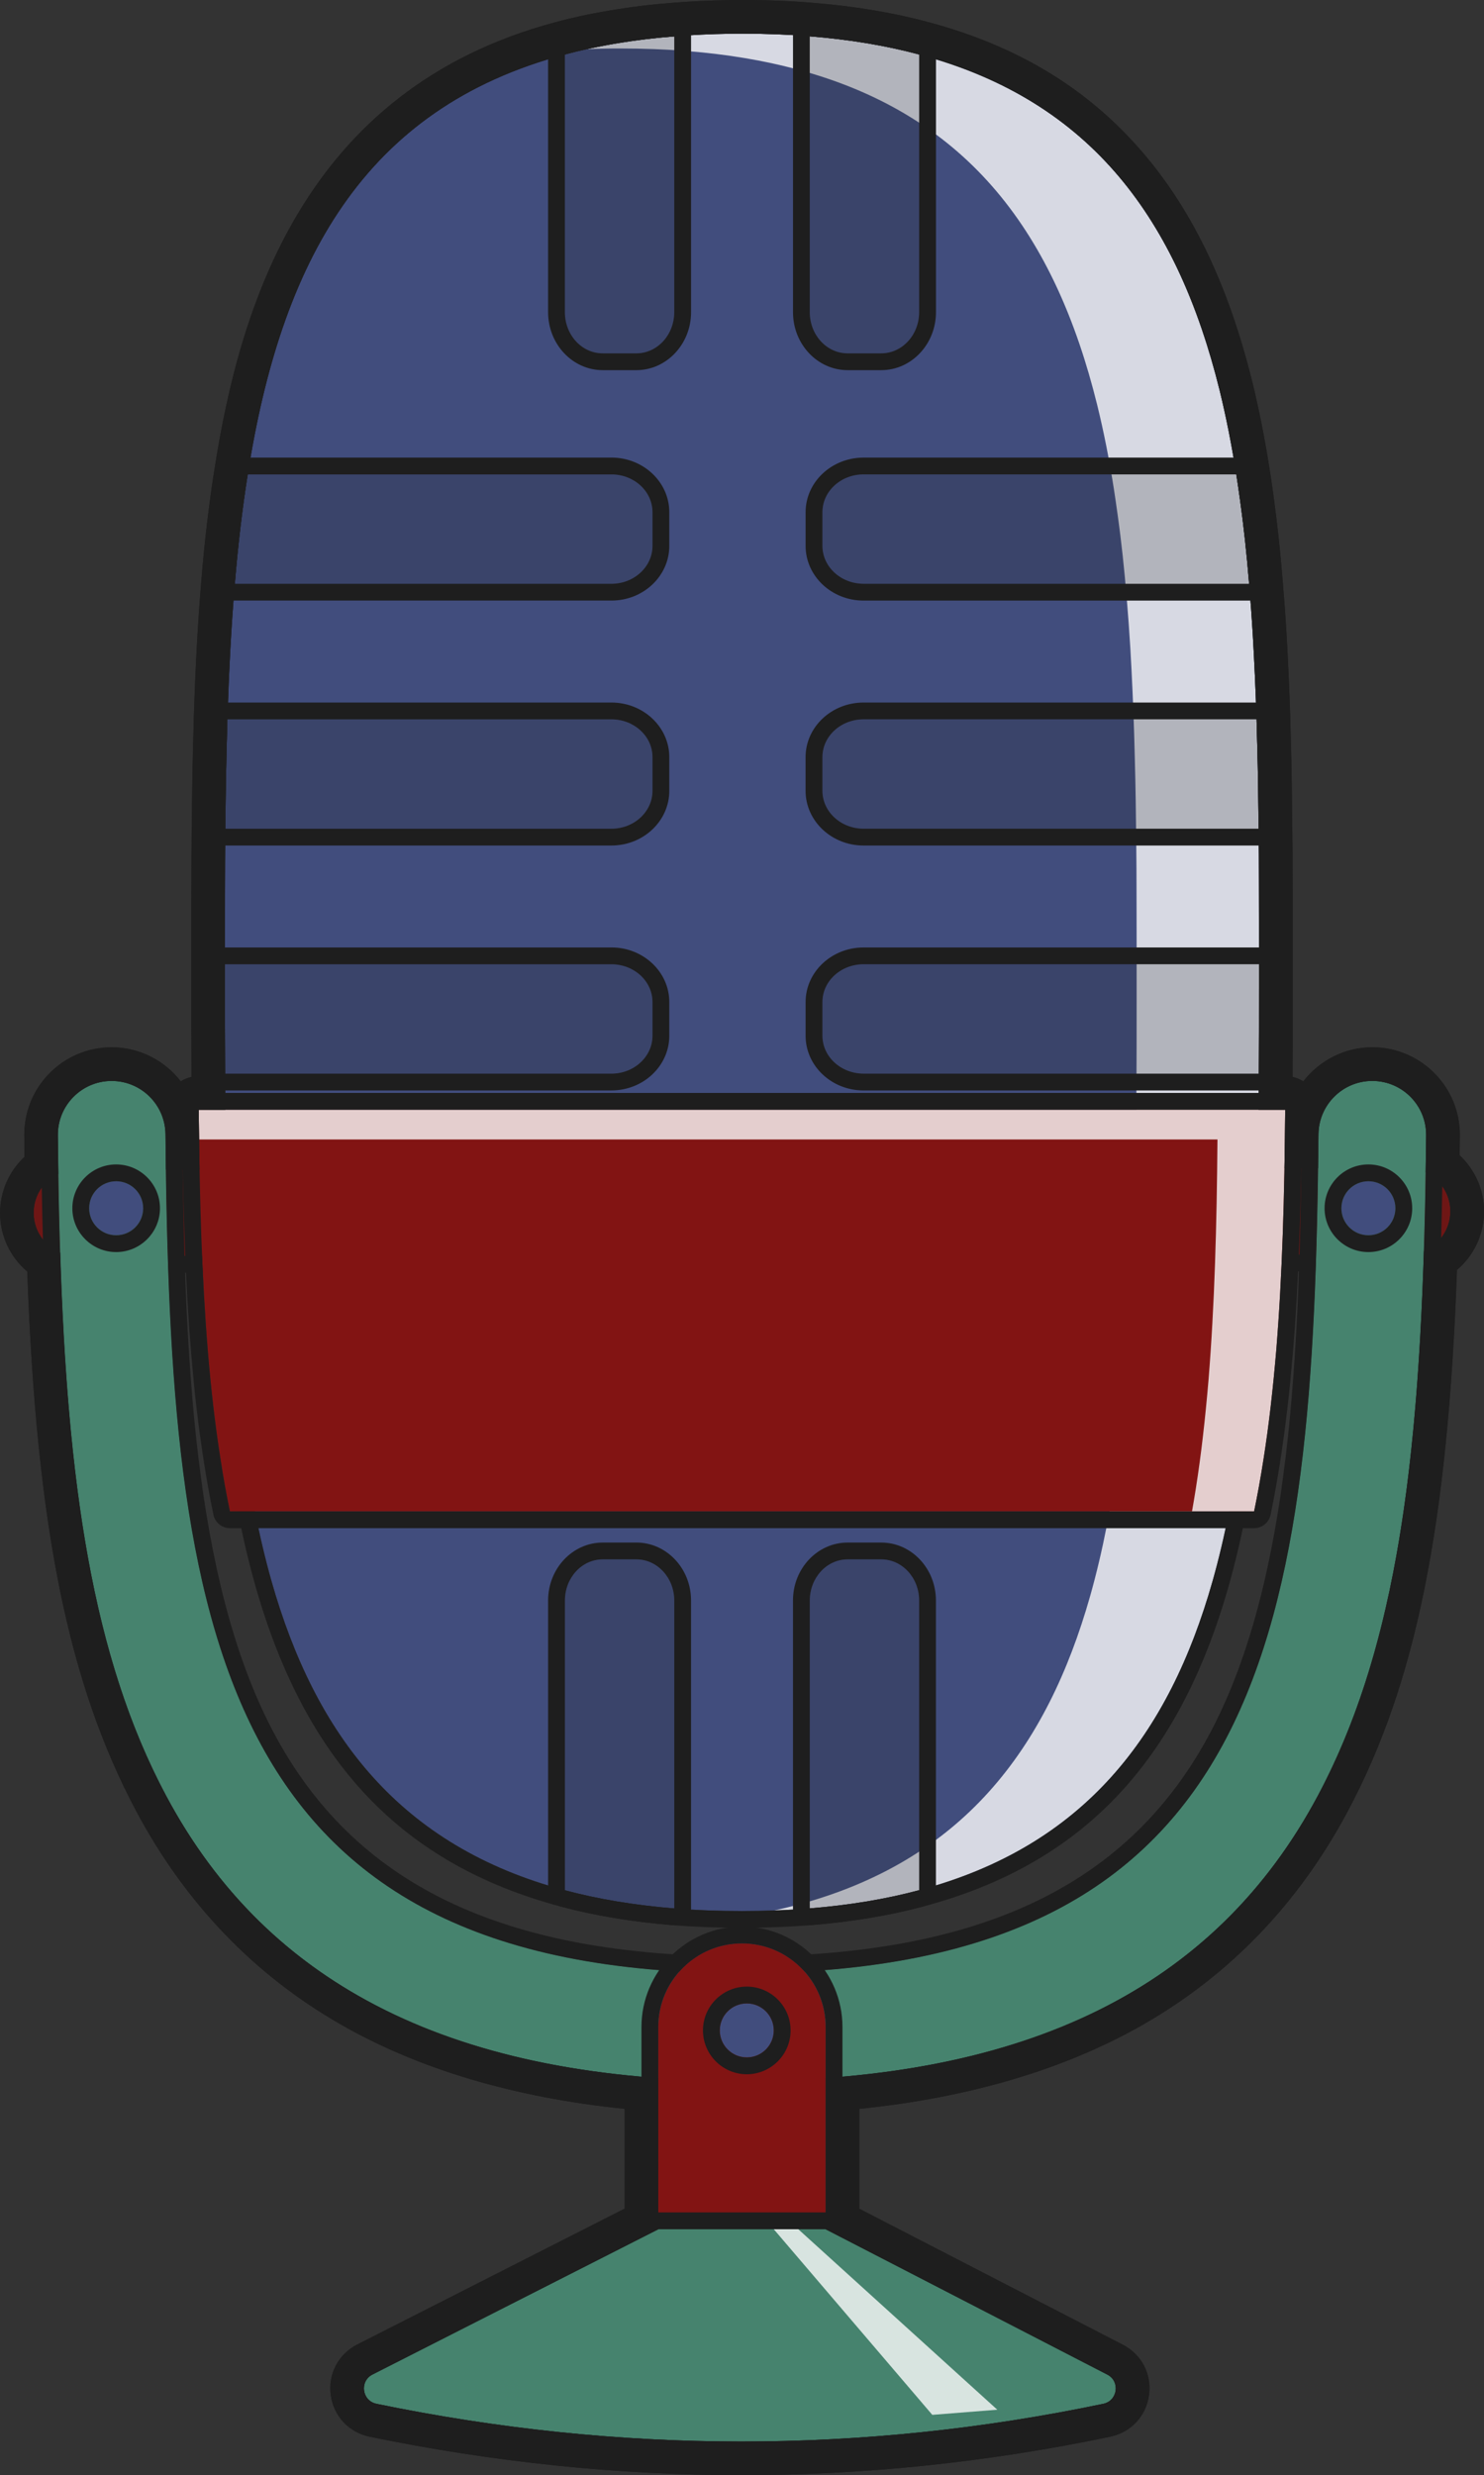 <svg xmlns="http://www.w3.org/2000/svg" width="647.59" height="1080" viewBox="0 0 647.59 1080"><rect x="0" y="0" width="647.59" height="1080" fill="#333333" stroke="none"/><g id="a"/><g id="b"><g id="c"><g id="d"><path d="M323.81 14.68c10.31.0 20.15.37 29.58 1.17 17.4 1.39 33.29 4.04 47.67 7.93 75.9 20.19 112.97 73.07 131.1 146.25 2.9 11.82 5.32 24.15 7.34 36.99.55 3.52 1.06 7.08 1.58 10.72 1.65 11.89 2.97 24.26 4 36.96.62 7.27 1.17 14.68 1.61 22.2.7 12.04 1.25 24.37 1.65 36.96.07 3.56.18 7.12.29 10.75.33 12.11.48 24.44.59 36.96.11 7.3.15 14.72.15 22.2.04 12.15.04 24.52.04 36.96v10.72c0 12.51.0 24.85-.07 36.99.0 5.28-.07 10.57-.11 15.78h11.6v.48c-.07 8.44-.18 16.77-.33 25.03h14.68c.07-4.92.15-9.84.18-14.83.15-12.88 10.61-23.27 23.49-23.27h.22c12.96.15 23.38 10.75 23.27 23.71-.04 5.51-.15 10.83-.22 16.19 6.35 3.05 10.79 9.47 10.79 16.96.0 7.85-4.77 14.57-11.56 17.43-3.12 100.05-13.76 176.68-46.24 237.57-40.15 75.27-110.62 115.76-214.81 123.21v65.99l122.91 63.42c5.73 2.94 4.55 11.41-1.76 12.73-52.55 11-105.22 16.47-157.97 16.47s-106.04-5.51-159.21-16.47c-6.35-1.28-7.49-9.84-1.76-12.77l124.75-63.38v-65.99c-104.16-7.45-174.66-47.93-214.81-123.21-32.37-60.74-43.05-137.19-46.17-236.91-6.83-2.83-11.6-9.54-11.6-17.36s4.4-13.98 10.79-16.99c-.07-5.58-.18-11.16-.22-16.88-.11-12.96 10.28-23.6 23.27-23.71h.22c12.88.0 23.34 10.39 23.49 23.27.04 5.18.11 10.28.18 15.38h14.68c-.15-7.23-.26-14.5-.33-21.84-.04-.11-.04-.29.0-.44-.04-1.1-.04-2.2-.04-3.3v-.48h11.6c-.04-5.21-.07-10.5-.07-15.78-.11-14.5-.11-29.29-.11-44.23v-3.49c0-20.08.0-39.86.18-59.16.15-16.26.44-32.15.92-47.71.66-20.41 1.61-40.19 3.23-59.16 1.36-16.52 3.19-32.44 5.62-47.67C122.55 114.76 158.37 47.2 246.52 23.78c3.08-.84 6.28-1.61 9.51-2.31 2.06-.48 4.18-.88 6.28-1.28 1.39-.26 2.83-.55 4.26-.81 1.87-.33 3.74-.62 5.65-.92 2.02-.33 4.04-.59 6.09-.88 1.5-.18 3.01-.4 4.55-.59 3.71-.44 7.49-.81 11.38-1.1 7.74-.66 15.85-1.03 24.26-1.17 1.76-.04 3.49-.04 5.28-.04h.04zm0-14.68h-.04c-1.9.0-3.73.0-5.59.04-9.16.16-17.42.56-25.2 1.22-3.9.29-7.94.68-11.86 1.15-.89.11-1.77.22-2.64.34-.65.09-1.3.17-1.95.25-.1.01-.2.03-.3.04l-1.78.25c-1.54.21-3.07.43-4.6.68-1.88.29-3.86.6-5.83.95-.9.16-1.76.33-2.62.49l-1.75.33-.57.11c-2.02.39-4.11.79-6.25 1.29-3.55.77-6.97 1.6-10.17 2.48-110.8 29.43-138.14 125.46-149.06 195.14-2.38 14.98-4.32 31.39-5.74 48.74-1.47 17.23-2.51 36.27-3.27 59.89-.47 15.28-.77 30.99-.92 48.05-.18 19.37-.18 38.76-.18 59.3v3.49c0 14.64.0 29.78.11 44.34.0.44.0.89.0 1.33-1.69.37-3.27 1.03-4.69 1.93-7.01-9.03-17.94-14.86-30.14-14.86h-.22c-10.33.09-19.89 4.15-27.03 11.44-7.12 7.27-11 16.89-10.91 27.07.02 3.11.06 6.2.11 9.27-6.68 6.24-10.68 15.09-10.68 24.48.0 10.07 4.45 19.34 11.87 25.58 4 111.23 17.92 179.85 47.63 235.59 21.31 39.94 51.27 71.19 89.05 92.87 34.13 19.58 75.8 31.97 124.03 36.9v43.52l-116.72 59.3c-8.3 4.25-12.81 12.93-11.54 22.11 1.27 9.18 7.95 16.3 17.04 18.14 53.95 11.12 108.51 16.77 162.12 16.77s107.78-5.65 160.97-16.79c9.06-1.9 15.71-9.04 16.94-18.2 1.23-9.14-3.28-17.76-11.49-21.97l-114.93-59.3v-43.58c48.25-4.93 89.92-17.32 124.05-36.9 37.77-21.67 67.73-52.92 89.04-92.86 29.76-55.79 43.71-124.62 47.71-236.3 7.39-6.27 11.83-15.56 11.83-25.61.0-9.32-4-18.15-10.67-24.41.04-2.85.08-5.72.1-8.64.18-20.97-16.77-38.25-37.78-38.49h-.39c-12.21.0-23.15 5.84-30.16 14.87-1.41-.9-2.99-1.56-4.67-1.93.0-.48.0-.97.0-1.45.07-12.09.07-24.45.07-36.99v-10.72c0-12.46.0-24.84-.04-37 0-8.42-.05-15.75-.15-22.38-.1-11.81-.25-24.55-.59-37.14l-.02-.62c-.1-3.38-.2-6.71-.27-10.03-.41-12.85-.97-25.41-1.67-37.5-.42-7.22-.98-14.83-1.64-22.61-1.07-13.17-2.44-25.88-4.09-37.72-.53-3.74-1.05-7.37-1.61-10.96-2.12-13.48-4.67-26.34-7.59-38.23-10.24-41.34-25.59-73.71-46.93-98.97-24.03-28.46-54.99-47.42-94.65-57.97-15.13-4.09-32.06-6.91-50.28-8.37C345 .4 334.91.0 323.81.0h0z" fill="#1e1e1e"/><g><path d="M549.41 420.75v10.72c0 12.49.0 24.82-.08 36.98.0 5.3-.04 10.56-.08 15.78v.49c-.29 36.65-1.19 71.7-3.74 104.48-1.32 16.52-3 32.42-5.3 47.7-1.15 7.68-2.42 15.2-3.86 22.56-2.05 10.48-4.44 20.63-7.19 30.36-19.06 67.3-56.12 115.78-128.07 134.93-14.42 3.86-30.28 6.53-47.7 7.93-9.41.78-19.27 1.15-29.58 1.15h-.04c-10.31.0-20.17-.37-29.54-1.11-17.42-1.44-33.24-4.07-47.7-7.93-71.9-19.15-108.96-67.67-128.07-134.97-2.75-9.74-5.14-19.89-7.19-30.36.0-.08-.04-.12-.04-.21-1.44-7.27-2.71-14.75-3.82-22.35-2.3-15.28-4.03-31.18-5.3-47.7-2.47-31.68-3.41-65.49-3.74-100.74-.04-.12-.04-.29.0-.45-.04-1.11-.04-2.18-.04-3.29v-.49c-.04-5.22-.08-10.48-.08-15.78-.08-14.5-.08-29.29-.08-44.21v-3.49c0-20.09.0-39.85.16-59.16.16-16.27.45-32.17.9-47.7.66-20.42 1.64-40.18 3.25-59.16 1.36-16.52 3.21-32.46 5.63-47.7C122.56 114.78 158.35 47.19 246.52 23.77c14.46-3.9 30.32-6.53 47.7-7.89 7.77-.66 15.86-1.03 24.28-1.15 1.77-.04 3.49-.04 5.26-.04h.04c10.31.0 20.17.37 29.58 1.15 17.42 1.4 33.28 4.07 47.7 7.93 75.89 20.21 112.95 73.09 131.07 146.27 2.92 11.83 5.34 24.16 7.35 36.98.53 3.53 1.07 7.11 1.56 10.72 1.68 11.92 3 24.28 4.03 36.98.62 7.27 1.15 14.67 1.6 22.19.7 12.04 1.23 24.36 1.64 36.98.08 3.53.21 7.11.29 10.72.33 12.12.49 24.45.62 36.98.08 7.31.12 14.71.12 22.19.04 12.16.04 24.53.04 36.98z" fill="#414d7d"/><path d="M549.37 383.77c0-7.48-.04-14.87-.12-22.19-.12-12.53-.29-24.86-.62-36.98-.08-3.62-.21-7.19-.29-10.72-.41-12.61-.95-24.94-1.64-36.98-.45-7.52-.99-14.91-1.6-22.19-1.03-12.7-2.34-25.06-4.03-36.98-.49-3.62-1.03-7.19-1.56-10.72-2.01-12.82-4.44-25.14-7.35-36.98-18.12-73.18-55.18-126.05-131.07-146.27-14.42-3.86-30.28-6.53-47.7-7.93-9.41-.78-19.27-1.15-29.58-1.15h-.04c-1.77.0-3.49.0-5.26.04-8.42.12-16.52.49-24.28 1.15-13.66 1.07-26.34 2.95-38.18 5.59 2.99-.11 5.98-.23 9.05-.27 1.77-.04 3.49-.04 5.26-.04h.04c10.31.0 20.17.37 29.58 1.15 17.42 1.4 33.28 4.07 47.7 7.93 75.89 20.21 112.95 73.09 131.07 146.27 2.92 11.83 5.34 24.16 7.35 36.98.53 3.53 1.07 7.11 1.56 10.72 1.68 11.91 3 24.28 4.03 36.98.62 7.27 1.15 14.67 1.6 22.19.7 12.04 1.23 24.36 1.64 36.98.08 3.53.21 7.11.29 10.72.33 12.12.49 24.45.62 36.98.08 7.31.12 14.71.12 22.19.04 12.16.04 24.53.04 36.98v10.72c0 12.49.0 24.82-.08 36.98.0 5.3-.04 10.56-.08 15.78v.49c-.29 36.65-1.19 71.7-3.74 104.48-1.32 16.52-3 32.42-5.3 47.7-1.15 7.68-2.42 15.2-3.86 22.56-2.05 10.48-4.44 20.63-7.19 30.36-19.06 67.3-56.12 115.78-128.07 134.93-3.18.85-6.45 1.62-9.77 2.36 5.28-.19 10.46-.47 15.48-.89 17.42-1.4 33.28-4.07 47.7-7.93 71.94-19.15 109-67.63 128.07-134.93 2.75-9.74 5.14-19.89 7.19-30.36 1.44-7.35 2.71-14.87 3.86-22.56 2.3-15.28 3.99-31.18 5.3-47.7 2.55-32.79 3.45-67.83 3.74-104.48v-.49c.04-5.22.08-10.48.08-15.78.08-12.16.08-24.49.08-36.98v-10.72c0-12.45.0-24.82-.04-36.98z" fill="#fcfcfc" opacity=".8"/><path d="M323.8 14.69c10.31.0 20.17.37 29.58 1.15 17.42 1.4 33.28 4.07 47.7 7.93 75.89 20.22 112.95 73.09 131.07 146.27 2.92 11.83 5.34 24.16 7.35 36.98.53 3.53 1.07 7.11 1.56 10.72 1.68 11.91 3 24.28 4.03 36.98.62 7.27 1.15 14.67 1.6 22.19.7 12.04 1.23 24.36 1.64 36.98.08 3.53.21 7.11.29 10.72.33 12.12.49 24.45.62 36.98.08 7.31.12 14.71.12 22.19.04 12.16.04 24.53.04 36.98v10.72c0 12.49.0 24.82-.08 36.98.0 5.3-.04 10.56-.08 15.78v.49c-.29 36.65-1.19 71.7-3.74 104.48-1.32 16.52-3 32.42-5.3 47.7-1.15 7.68-2.42 15.2-3.86 22.56-2.05 10.48-4.44 20.63-7.19 30.36-19.06 67.3-56.12 115.78-128.07 134.93-14.42 3.86-30.28 6.53-47.7 7.93-9.41.78-19.27 1.15-29.58 1.15h-.04c-10.31.0-20.17-.37-29.54-1.11-17.42-1.44-33.24-4.07-47.7-7.93-71.9-19.15-108.96-67.67-128.07-134.97-2.75-9.74-5.14-19.89-7.19-30.36.0-.08-.04-.12-.04-.21-1.44-7.27-2.71-14.75-3.82-22.35-2.3-15.28-4.03-31.18-5.3-47.7-2.47-31.68-3.41-65.49-3.74-100.74-.04-.12-.04-.29.0-.45-.04-1.11-.04-2.18-.04-3.29v-.49c-.04-5.22-.08-10.48-.08-15.78-.08-14.5-.08-29.29-.08-44.21v-3.49c0-20.09.0-39.85.16-59.16.16-16.27.45-32.17.9-47.7.66-20.42 1.64-40.18 3.25-59.16 1.36-16.52 3.21-32.46 5.63-47.7C122.56 114.78 158.35 47.19 246.52 23.77c14.46-3.9 30.32-6.53 47.7-7.89 7.77-.66 15.86-1.03 24.28-1.15 1.77-.04 3.49-.04 5.26-.04h.04zm0-7.34h-.04c-1.82.0-3.61.0-5.43.04-8.68.13-17.02.52-24.73 1.17-17.65 1.38-34.15 4.11-48.99 8.12-43.92 11.67-76.96 34.15-100.97 68.72-20.77 29.91-34.77 69.32-42.79 120.48-2.38 14.94-4.29 31.18-5.69 48.24-1.47 17.39-2.54 36.87-3.27 59.53-.44 15.01-.73 30.65-.91 47.86-.16 19.35-.16 38.73-.16 59.24v3.49c0 14.61.0 29.73.08 44.25.0 5.28.04 10.56.08 15.79v.43c0 1.01.0 1.98.03 2.98-.03.44-.02.88.02 1.32.39 40.79 1.58 72.81 3.76 100.75 1.34 17.41 3.1 33.19 5.36 48.23 1.13 7.76 2.44 15.4 3.88 22.68h0c0 .05.02.1.03.15v.04c2.14 10.87 4.61 21.28 7.34 30.95 21.91 77.19 64.25 121.69 133.24 140.07 14.98 4 31.01 6.67 48.99 8.15 9.54.75 19.68 1.13 30.15 1.13s20.83-.4 30.23-1.18c17.56-1.41 34.05-4.15 48.99-8.15 69.04-18.37 111.38-62.87 133.23-140.02 2.73-9.67 5.2-20.08 7.33-30.95 1.42-7.24 2.7-14.72 3.92-22.88 2.17-14.43 3.92-30.2 5.36-48.21 2.26-29.09 3.42-61.47 3.76-105.01v-.55c.04-5.18.08-10.46.08-15.78.08-12.14.08-24.2.08-36.98v-10.72c0-12.46.0-24.83-.04-37 0-7.44-.04-14.93-.12-22.24-.11-11.07-.27-24.15-.62-37.09-.04-1.84-.1-3.71-.15-5.56-.05-1.72-.1-3.43-.14-5.14-.44-13.41-.98-25.57-1.65-37.23-.45-7.55-1-15.08-1.62-22.38-1.08-13.3-2.45-25.89-4.07-37.39-.49-3.62-1.03-7.22-1.57-10.79-2.09-13.31-4.61-25.96-7.49-37.64-20.85-84.22-64.16-132.39-136.3-151.6-14.93-4-31.43-6.74-49-8.15-9.38-.78-19.54-1.17-30.17-1.17h0z" fill="#1e1e1e"/><path d="M545.1 254.72H376.85c-9.9.0-17.95-7.4-17.95-16.52v-14.71c0-9.12 8.05-16.48 17.95-16.48h162.66c.53 3.53 1.07 7.11 1.56 10.72 1.68 11.92 3 24.28 4.03 36.98z" fill="#1e1e1e" opacity=".2"/><path d="M539.51 207.01c.53 3.53 1.07 7.11 1.56 10.72 1.68 11.91 3 24.28 4.03 36.98h-168.25c-9.9.0-17.95-7.4-17.95-16.52v-14.71c0-9.12 8.05-16.48 17.95-16.48h162.66zm0-7.34H376.85c-13.95.0-25.3 10.68-25.3 23.82v14.71c0 13.16 11.35 23.86 25.3 23.86H545.1c2.05.0 4.01-.86 5.4-2.36 1.39-1.51 2.09-3.53 1.92-5.57-1.08-13.33-2.45-25.92-4.07-37.41-.49-3.62-1.03-7.22-1.57-10.79-.54-3.59-3.63-6.24-7.26-6.24h0z" fill="#1e1e1e"/><path d="M549.25 361.58h-172.4c-9.9.0-17.95-7.4-17.95-16.52v-14.71c0-9.12 8.05-16.48 17.95-16.48h171.5c.08 3.53.21 7.11.29 10.72.33 12.12.49 24.45.62 36.98z" fill="#1e1e1e" opacity=".2"/><path d="M294.22 15.88v120.34c0 9.9-7.4 17.95-16.52 17.95h-14.71c-9.12.0-16.48-8.05-16.48-17.95V23.77c14.46-3.9 30.32-6.53 47.7-7.89z" fill="#1e1e1e" opacity=".2"/><path d="M401.09 23.77v112.45c0 9.9-7.4 17.95-16.52 17.95h-14.71c-9.12.0-16.48-8.05-16.48-17.95V15.84c17.42 1.4 33.28 4.07 47.7 7.93z" fill="#1e1e1e" opacity=".2"/><path d="M294.22 15.88v120.34c0 9.9-7.4 17.95-16.52 17.95h-14.71c-9.12.0-16.48-8.05-16.48-17.95V23.77c14.46-3.9 30.32-6.53 47.7-7.89h0zm0-7.34c-.19.0-.38.0-.57.02-17.69 1.38-34.19 4.11-49.04 8.12-3.2.86-5.43 3.77-5.43 7.09v112.45c0 13.95 10.68 25.29 23.82 25.29h14.71c13.15.0 23.86-11.35 23.86-25.29V15.88c0-2.05-.85-4-2.36-5.39-1.36-1.26-3.14-1.95-4.98-1.95h0z" fill="#1e1e1e"/><path d="M353.39 15.84c17.42 1.4 33.28 4.07 47.7 7.93v112.45c0 9.9-7.4 17.95-16.52 17.95h-14.71c-9.12.0-16.48-8.05-16.48-17.95V15.84h0zm0-7.34c-1.84.0-3.62.69-4.98 1.95-1.51 1.39-2.36 3.34-2.36 5.39v120.38c0 13.95 10.68 25.29 23.82 25.29h14.71c13.16.0 23.86-11.35 23.86-25.29V23.77c0-3.32-2.23-6.23-5.44-7.09-14.94-4-31.43-6.75-49.01-8.16-.2-.02-.39-.02-.59-.02h0z" fill="#1e1e1e"/><path d="M294.22 698.33v134.39c-17.42-1.44-33.24-4.07-47.7-7.93V698.33c0-9.86 7.35-17.91 16.48-17.91h14.71c9.12.0 16.52 8.05 16.52 17.91z" fill="#1e1e1e" opacity=".2"/><path d="M401.09 698.33v126.42c-14.42 3.86-30.28 6.53-47.7 7.93v-134.35c0-9.86 7.35-17.91 16.48-17.91h14.71c9.12.0 16.52 8.05 16.52 17.91z" fill="#1e1e1e" opacity=".2"/><path d="M277.71 680.41c9.12.0 16.52 8.05 16.52 17.91v134.39c-17.42-1.44-33.24-4.07-47.7-7.93v-126.46c0-9.86 7.35-17.91 16.48-17.91h14.71zm0-7.34H263c-13.13.0-23.82 11.33-23.82 25.25v126.46c0 3.32 2.23 6.23 5.45 7.09 14.99 4 31.01 6.67 48.99 8.15.2.02.4.02.6.02 1.83.0 3.61-.69 4.97-1.94 1.51-1.39 2.37-3.35 2.37-5.4V698.31c0-13.93-10.7-25.25-23.86-25.25h0z" fill="#1e1e1e"/><path d="M384.57 680.41c9.12.0 16.52 8.05 16.52 17.91v126.42c-14.42 3.86-30.28 6.53-47.7 7.93v-134.35c0-9.86 7.35-17.91 16.48-17.91h14.71zm0-7.34h-14.71c-13.13.0-23.82 11.33-23.82 25.25v134.35c0 2.05.86 4 2.36 5.39 1.36 1.26 3.14 1.95 4.98 1.95.2.0.39.0.59-.02 17.58-1.41 34.07-4.15 49.01-8.16 3.21-.86 5.44-3.77 5.44-7.09V698.32c0-13.93-10.7-25.25-23.86-25.25h0z" fill="#1e1e1e"/><path d="M549.41 420.75v10.72c0 12.49.0 24.82-.08 36.98h-172.48c-9.9.0-17.95-7.4-17.95-16.52v-14.71c0-9.12 8.05-16.48 17.95-16.48h172.56z" fill="#1e1e1e" opacity=".2"/><path d="M284.73 223.49v14.71c0 9.12-8.05 16.52-17.91 16.52H102.47c1.36-16.52 3.21-32.46 5.63-47.7h158.72c9.86.0 17.91 7.35 17.91 16.48z" fill="#1e1e1e" opacity=".2"/><path d="M284.73 330.36v14.71c0 9.12-8.05 16.52-17.91 16.52H98.32c.16-16.27.45-32.17.9-47.7h167.59c9.86.0 17.91 7.35 17.91 16.48z" fill="#1e1e1e" opacity=".2"/><path d="M284.73 437.22v14.71c0 9.12-8.05 16.52-17.91 16.52H98.24c-.08-14.5-.08-29.29-.08-44.21v-3.49h168.66c9.86.0 17.91 7.35 17.91 16.48z" fill="#1e1e1e" opacity=".2"/><path d="M548.34 313.88c.08 3.53.21 7.11.29 10.72.33 12.12.49 24.45.62 36.98h-172.4c-9.9.0-17.95-7.4-17.95-16.52v-14.71c0-9.12 8.05-16.48 17.95-16.48h171.5zm0-7.34h-171.5c-13.95.0-25.3 10.68-25.3 23.82v14.71c0 13.15 11.35 23.86 25.3 23.86h172.4c1.96.0 3.84-.78 5.22-2.18 1.38-1.39 2.14-3.28 2.12-5.24-.11-11.09-.27-24.16-.62-37.1-.04-1.84-.1-3.71-.15-5.56-.05-1.72-.1-3.43-.14-5.14-.09-3.99-3.35-7.17-7.34-7.17h0z" fill="#1e1e1e"/><path d="M549.41 420.75v10.72c0 12.49.0 24.82-.08 36.98h-172.48c-9.9.0-17.95-7.4-17.95-16.52v-14.71c0-9.12 8.05-16.48 17.95-16.48h172.56zm0-7.34h-172.56c-13.95.0-25.3 10.68-25.3 23.82v14.71c0 13.16 11.35 23.86 25.3 23.86h172.48c4.03.0 7.31-3.26 7.34-7.29.08-12.19.08-24.25.08-37.03v-10.72c0-4.05-3.29-7.34-7.34-7.34h0z" fill="#1e1e1e"/><path d="M266.82 207.01c9.86.0 17.91 7.35 17.91 16.48v14.71c0 9.12-8.05 16.52-17.91 16.52H102.47c1.36-16.52 3.21-32.46 5.63-47.7h158.72zm0-7.34H108.1c-3.61.0-6.68 2.62-7.25 6.19-2.38 14.96-4.29 31.19-5.7 48.25-.17 2.04.53 4.07 1.92 5.57 1.39 1.51 3.35 2.37 5.4 2.37h164.35c13.93.0 25.25-10.7 25.25-23.86v-14.71c0-13.13-11.33-23.82-25.25-23.82h0z" fill="#1e1e1e"/><path d="M266.82 313.88c9.86.0 17.91 7.35 17.91 16.48v14.71c0 9.12-8.05 16.52-17.91 16.52H98.32c.16-16.27.45-32.17.9-47.7h167.59zm0-7.34H99.23c-3.97.0-7.22 3.16-7.34 7.13-.44 14.99-.73 30.63-.91 47.84-.02 1.96.74 3.85 2.12 5.24 1.38 1.39 3.26 2.18 5.22 2.18h168.5c13.93.0 25.25-10.7 25.25-23.86v-14.71c0-13.13-11.33-23.82-25.25-23.82h0z" fill="#1e1e1e"/><path d="M266.82 420.75c9.86.0 17.91 7.35 17.91 16.48v14.71c0 9.12-8.05 16.52-17.91 16.52H98.24c-.08-14.5-.08-29.29-.08-44.21v-3.49h168.66zm0-7.34H98.16c-4.05.0-7.34 3.29-7.34 7.34v3.49c0 14.61.0 29.73.08 44.25.02 4.04 3.3 7.3 7.34 7.3h168.58c13.93.0 25.25-10.7 25.25-23.86v-14.71c0-13.13-11.33-23.82-25.25-23.82h0z" fill="#1e1e1e"/><path d="M545.51 589.2c-1.32 16.52-3 32.42-5.3 47.7H376.85c-9.9.0-17.95-7.4-17.95-16.52v-14.71c0-9.12 8.05-16.48 17.95-16.48h168.66z" fill="#1e1e1e" opacity=".2"/><path d="M284.73 605.68v14.71c0 9.12-8.05 16.52-17.91 16.52H107.4c-2.3-15.28-4.03-31.18-5.3-47.7h164.72c9.86.0 17.91 7.35 17.91 16.48z" fill="#1e1e1e" opacity=".2"/><path d="M33.52 548.05c-10.4.0-18.83-8.42-18.85-18.83-.01-10.41 8.41-18.86 18.83-18.87l580.54-.67h.02c10.4.0 18.83 8.42 18.85 18.83.01 10.41-8.41 18.86-18.83 18.87l-580.54.67h-.02z" fill="#821413"/><path d="M33.52 548.05c-10.4.0-18.83-8.42-18.85-18.83-.01-10.41 8.41-18.86 18.83-18.87l580.54-.67h.02c10.4.0 18.83 8.42 18.85 18.83.01 10.41-8.41 18.86-18.83 18.87l-580.54.67h-.02z" fill="#1e1e1e" opacity=".2"/><path d="M614.06 509.68c10.4.0 18.83 8.42 18.85 18.83.01 10.41-8.41 18.86-18.83 18.87l-580.54.67h-.02c-10.4.0-18.83-8.42-18.85-18.83-.01-10.41 8.41-18.86 18.83-18.87l580.54-.67h.02zm0-7.34h-.02l-580.54.67c-7 0-13.57 2.74-18.51 7.69-4.94 4.95-7.66 11.53-7.65 18.53.02 14.42 11.76 26.16 26.19 26.16l580.56-.67c14.44-.02 26.17-11.78 26.16-26.22-.02-14.42-11.76-26.16-26.19-26.16h0z" fill="#1e1e1e"/><path d="M323.78 907.97c-124.44.0-206.64-40.72-251.31-124.5-37.73-70.75-46.04-162.7-47.22-288.12-.12-12.97 10.3-23.58 23.26-23.7.08.0.15.0.22.0 12.87.0 23.36 10.37 23.48 23.26 2.01 214.36 21.23 366.09 251.56 366.09s249.58-151.73 251.59-366.09c.12-12.89 10.61-23.26 23.48-23.26.08.0.15.0.22.0 12.97.12 23.38 10.73 23.26 23.7-1.18 125.42-9.49 217.37-47.23 288.12-44.68 83.77-126.89 124.5-251.33 124.5z" fill="#46836e"/><path d="M323.78 907.97c-124.44.0-206.64-40.72-251.31-124.5-37.73-70.75-46.04-162.7-47.22-288.12-.12-12.97 10.3-23.58 23.26-23.7.08.0.15.0.22.0 12.87.0 23.36 10.37 23.48 23.26 2.01 214.36 21.23 366.09 251.56 366.09s249.58-151.73 251.59-366.09c.12-12.89 10.61-23.26 23.48-23.26.08.0.15.0.22.0 12.97.12 23.38 10.73 23.26 23.7-1.18 125.42-9.49 217.37-47.23 288.12-44.68 83.77-126.89 124.5-251.33 124.5z" fill="#46836e"/><path d="M598.85 471.65c.08.0.15.0.22.0 12.97.12 23.38 10.73 23.26 23.7-1.18 125.42-9.49 217.37-47.23 288.12-44.68 83.77-126.89 124.5-251.33 124.5s-206.64-40.72-251.31-124.5c-37.73-70.75-46.04-162.7-47.22-288.12-.12-12.97 10.3-23.58 23.26-23.7.08.0.15.0.22.0 12.87.0 23.36 10.37 23.48 23.26 2.01 214.36 21.23 366.09 251.56 366.09s249.58-151.73 251.59-366.09c.12-12.89 10.61-23.26 23.48-23.26h0zm0-7.34c-16.83.0-30.66 13.7-30.82 30.53-.9 95.27-4.67 193.82-39.33 260.1-35.22 67.35-100.34 98.72-204.92 98.72s-169.68-31.37-204.9-98.72c-34.66-66.28-38.43-164.83-39.32-260.1-.16-16.84-13.99-30.54-30.82-30.54-.03.0-.17.0-.19.0-17.09.16-30.79 14.11-30.63 31.11 1.19 126.53 9.65 219.43 48.08 291.51 46.07 86.39 130.39 128.38 257.79 128.38s211.74-41.99 257.81-128.38c38.44-72.07 46.9-164.97 48.09-291.51.16-16.99-13.54-30.95-30.53-31.11h-.29z" fill="#1e1e1e"/><path d="M560.83 484.23v.49c-.29 36.65-1.23 71.7-3.9 104.48-1.4 16.52-3.16 32.42-5.59 47.7-1.19 7.68-2.55 15.2-4.07 22.56H100.33c0-.08-.04-.12-.04-.21-1.52-7.27-2.88-14.75-4.03-22.35-2.42-15.28-4.23-31.18-5.59-47.7-2.59-31.68-3.57-65.49-3.9-100.74-.04-.12-.04-.29.0-.45-.04-1.11-.04-2.18-.04-3.29v-.49h474.1z" fill="#821413"/><path d="M86.73 484.23v.49c0 1.11.0 2.18.04 3.29-.04.16-.04.33.0.45.03 2.94.09 5.82.13 8.74h444.37v.49c-.29 36.65-1.23 71.7-3.9 104.48-1.4 16.52-3.16 32.42-5.59 47.7-.5 3.23-1.05 6.41-1.61 9.58h27.1c1.52-7.35 2.88-14.87 4.07-22.56 2.42-15.28 4.19-31.18 5.59-47.7 2.67-32.79 3.62-67.83 3.9-104.48v-.49H86.73z" fill="#fcfcfc" opacity=".8"/><path d="M560.83 484.23v.49c-.29 36.65-1.23 71.7-3.9 104.48-1.4 16.52-3.16 32.42-5.59 47.7-1.19 7.68-2.55 15.2-4.07 22.56H100.33c0-.08-.04-.12-.04-.21-1.52-7.27-2.88-14.75-4.03-22.35-2.42-15.28-4.23-31.18-5.59-47.7-2.59-31.68-3.57-65.49-3.9-100.74-.04-.12-.04-.29.0-.45-.04-1.11-.04-2.18-.04-3.29v-.49h474.1zm0-7.34H86.73c-4.05.0-7.34 3.29-7.34 7.34v.49c0 1.01.0 1.98.03 2.98-.03.44-.02.88.02 1.32.39 40.75 1.64 72.78 3.92 100.78 1.44 17.59 3.29 33.37 5.65 48.25 1.14 7.5 2.51 15.15 4.09 22.67v.03c.62 3.44 3.62 6.04 7.23 6.04h446.94c3.48.0 6.48-2.45 7.19-5.85 1.54-7.45 2.93-15.16 4.13-22.92 2.26-14.27 4.11-30.05 5.65-48.21 2.38-29.19 3.59-61.58 3.93-105.04v-.55c0-4.05-3.29-7.34-7.34-7.34h0z" fill="#1e1e1e"/><path d="M323.78 1042.62c-20.17.0-36.52-16.35-36.52-36.52v-121.61c0-20.17 16.35-36.52 36.52-36.52s36.52 16.35 36.52 36.52v121.61c0 20.17-16.35 36.52-36.52 36.52z" fill="#414d7d"/><path d="M323.78 1042.62c-20.17.0-36.52-16.35-36.52-36.52v-121.61c0-20.17 16.35-36.52 36.52-36.52s36.52 16.35 36.52 36.52v121.61c0 20.17-16.35 36.52-36.52 36.52z" fill="#821413"/><path d="M323.78 847.97c20.17.0 36.52 16.35 36.52 36.52v121.61c0 20.17-16.35 36.52-36.52 36.52s-36.52-16.35-36.52-36.52v-121.61c0-20.17 16.35-36.52 36.52-36.52h0zm0-7.34c-24.18.0-43.86 19.67-43.86 43.86v121.61c0 24.18 19.67 43.86 43.86 43.86s43.86-19.67 43.86-43.86V884.49c0-24.18-19.67-43.86-43.86-43.86h0z" fill="#1e1e1e"/><path d="M164.27 1048.85c106.12 21.88 211.85 22.04 317.19.0 6.29-1.32 7.47-9.81 1.76-12.76L360.3 972.67h-73.03l-124.73 63.39c-5.76 2.93-4.59 11.47 1.74 12.78z" fill="#46836e"/><path d="M360.3 972.68l122.92 63.42c5.71 2.95 4.53 11.44-1.76 12.76-52.58 11-105.24 16.47-158.02 16.47s-106.02-5.51-159.17-16.47c-6.32-1.3-7.5-9.85-1.74-12.78l124.73-63.39h73.03zm0-7.34h-73.03c-1.16.0-2.3.27-3.33.8l-124.73 63.39c-5.44 2.76-8.42 8.45-7.61 14.5.81 6.06 5.21 10.77 11.19 12.01 53.49 11.03 107.54 16.62 160.65 16.62s106.79-5.59 159.52-16.63c5.96-1.25 10.33-5.95 11.15-11.98.82-6.02-2.14-11.7-7.53-14.48l-122.92-63.42c-1.04-.54-2.19-.82-3.37-.82h0z" fill="#1e1e1e"/><path d="M62.46 527.19c0 6.5-5.27 11.78-11.78 11.78S38.9 533.7 38.9 527.19s5.27-11.78 11.78-11.78 11.78 5.27 11.78 11.78z" fill="#414d7d"/><circle cx="597.14" cy="527.19" r="11.78" fill="#414d7d"/><path d="M50.69 515.42c6.5.0 11.78 5.27 11.78 11.78s-5.27 11.78-11.78 11.78-11.78-5.27-11.78-11.78 5.27-11.78 11.78-11.78h0zm0-7.34c-10.54.0-19.12 8.58-19.12 19.12s8.58 19.12 19.12 19.12 19.12-8.58 19.12-19.12-8.58-19.12-19.12-19.12h0z" fill="#1e1e1e"/><path d="M597.14 515.42c6.5.0 11.78 5.27 11.78 11.78s-5.27 11.78-11.78 11.78-11.78-5.27-11.78-11.78 5.27-11.78 11.78-11.78h0zm0-7.34c-10.54.0-19.12 8.58-19.12 19.12s8.57 19.12 19.12 19.12 19.12-8.58 19.12-19.12-8.58-19.12-19.12-19.12h0z" fill="#1e1e1e"/><path d="M337.66 972.68 406.84 1053.68 435.2 1051.43 348.35 972.68H337.66z" fill="#fcfcfc" opacity=".8"/><circle cx="325.88" cy="885.93" r="11.78" fill="#414d7d"/><path d="M325.88 874.16c6.5.0 11.78 5.27 11.78 11.78s-5.27 11.78-11.78 11.78-11.78-5.27-11.78-11.78 5.27-11.78 11.78-11.78h0zm0-7.34c-10.54.0-19.12 8.58-19.12 19.12s8.58 19.12 19.12 19.12 19.12-8.57 19.12-19.12-8.58-19.12-19.12-19.12h0z" fill="#1e1e1e"/></g><path d="M323.81 14.68c10.31.0 20.15.37 29.58 1.17 17.4 1.4 33.29 4.04 47.67 7.93 75.9 20.19 112.97 73.07 131.1 146.25 2.9 11.82 5.32 24.15 7.34 36.99.55 3.52 1.06 7.08 1.58 10.72 1.65 11.89 2.97 24.26 4 36.96.62 7.27 1.17 14.68 1.61 22.2.7 12.04 1.25 24.37 1.65 36.96.07 3.56.18 7.12.29 10.75.33 12.11.48 24.44.59 36.96.11 7.3.15 14.72.15 22.2.04 12.15.04 24.52.04 36.96v10.72c0 12.52.0 24.85-.07 37 0 5.28-.07 10.57-.11 15.78h11.6v.48c-.07 8.44-.18 16.77-.33 25.03h14.68c.07-4.92.15-9.84.18-14.83.15-12.88 10.61-23.27 23.49-23.27h.22c12.96.15 23.38 10.75 23.27 23.71-.04 5.51-.15 10.83-.22 16.19 6.35 3.05 10.79 9.47 10.79 16.96.0 7.85-4.77 14.57-11.56 17.43-3.12 100.05-13.76 176.68-46.24 237.57-40.15 75.27-110.62 115.76-214.81 123.21v65.99l122.91 63.42c5.73 2.94 4.55 11.41-1.76 12.74-52.55 11-105.22 16.47-157.96 16.47s-106.04-5.51-159.21-16.47c-6.35-1.28-7.49-9.84-1.76-12.77l124.75-63.38v-65.99c-104.16-7.45-174.66-47.93-214.81-123.21-32.37-60.74-43.05-137.19-46.17-236.91-6.83-2.83-11.6-9.54-11.6-17.36s4.4-13.98 10.79-16.99c-.07-5.58-.18-11.16-.22-16.88-.11-12.96 10.28-23.6 23.27-23.71h.22c12.88.0 23.34 10.39 23.49 23.27.04 5.17.11 10.28.18 15.38h14.68c-.15-7.23-.26-14.5-.33-21.84-.04-.11-.04-.29.0-.44-.04-1.1-.04-2.2-.04-3.3v-.48h11.6c-.04-5.21-.07-10.5-.07-15.78-.11-14.5-.11-29.29-.11-44.23v-3.49c0-20.08.0-39.86.18-59.16.15-16.26.44-32.15.92-47.71.66-20.41 1.61-40.19 3.23-59.16 1.36-16.52 3.19-32.44 5.62-47.67C122.55 114.76 158.37 47.2 246.52 23.78c3.08-.84 6.28-1.61 9.51-2.31 2.06-.48 4.18-.88 6.28-1.28 1.39-.26 2.83-.55 4.26-.81 1.87-.33 3.74-.62 5.65-.92 2.02-.33 4.04-.59 6.09-.88 1.5-.18 3.01-.4 4.55-.59 3.71-.44 7.49-.81 11.38-1.1 7.74-.66 15.85-1.03 24.26-1.17 1.76-.04 3.49-.04 5.28-.04h.04zm0-14.68h-.04c-1.9.0-3.73.0-5.59.04-9.17.16-17.43.56-25.2 1.22-3.9.29-7.94.68-11.86 1.15-.89.11-1.77.22-2.64.34-.65.09-1.31.17-1.96.25-.1.01-.2.03-.3.04l-1.78.25c-1.54.21-3.07.43-4.61.68-1.88.29-3.86.6-5.83.95-.9.16-1.76.33-2.61.49l-1.76.33-.59.11c-2.08.4-4.19.81-6.24 1.28-3.55.77-6.97 1.6-10.17 2.48-110.8 29.43-138.14 125.46-149.06 195.14-2.38 14.98-4.32 31.39-5.74 48.74-1.47 17.23-2.51 36.27-3.27 59.89-.47 15.27-.77 30.98-.92 48.05-.18 19.37-.18 38.76-.18 59.3v3.49c0 14.64.0 29.78.11 44.34.0.44.0.89.0 1.33-1.69.37-3.27 1.03-4.69 1.93-7.01-9.03-17.94-14.86-30.14-14.86h-.22c-10.33.09-19.89 4.15-27.03 11.44-7.12 7.27-11 16.89-10.91 27.07.02 3.11.06 6.2.11 9.27-6.68 6.24-10.68 15.09-10.68 24.48.0 10.07 4.45 19.34 11.87 25.58 4 111.23 17.92 179.85 47.63 235.59 21.31 39.95 51.27 71.19 89.05 92.87 34.13 19.58 75.8 31.97 124.03 36.9v43.52l-116.72 59.3c-8.3 4.25-12.81 12.93-11.54 22.11 1.27 9.18 7.95 16.3 17.04 18.14 53.95 11.12 108.51 16.77 162.12 16.77s107.78-5.65 160.97-16.79c9.06-1.9 15.71-9.04 16.94-18.2 1.23-9.14-3.28-17.76-11.49-21.97l-114.93-59.3v-43.58c48.25-4.93 89.92-17.32 124.05-36.9 37.77-21.67 67.73-52.92 89.04-92.86 29.76-55.79 43.71-124.62 47.71-236.3 7.39-6.27 11.83-15.56 11.83-25.61.0-9.32-4-18.15-10.67-24.41.04-2.85.08-5.72.1-8.64.18-20.97-16.77-38.25-37.78-38.49h-.39c-12.21.0-23.15 5.84-30.16 14.87-1.41-.9-2.99-1.56-4.67-1.93.0-.48.0-.97.0-1.45.07-12.09.07-24.45.07-37v-10.72c0-12.46.0-24.84-.04-37 0-8.42-.05-15.75-.15-22.38-.1-11.82-.25-24.57-.59-37.14l-.02-.71c-.1-3.36-.2-6.65-.27-9.95-.41-12.85-.97-25.41-1.67-37.5-.42-7.22-.98-14.82-1.64-22.61-1.07-13.17-2.44-25.89-4.09-37.72-.53-3.74-1.05-7.37-1.61-10.96-2.12-13.48-4.67-26.34-7.59-38.23-10.24-41.34-25.59-73.71-46.93-98.97-24.03-28.46-54.99-47.42-94.65-57.97-15.13-4.09-32.06-6.91-50.27-8.37-9.57-.82-19.66-1.22-30.75-1.22h0z" fill="#1e1e1e"/></g></g></g></svg>